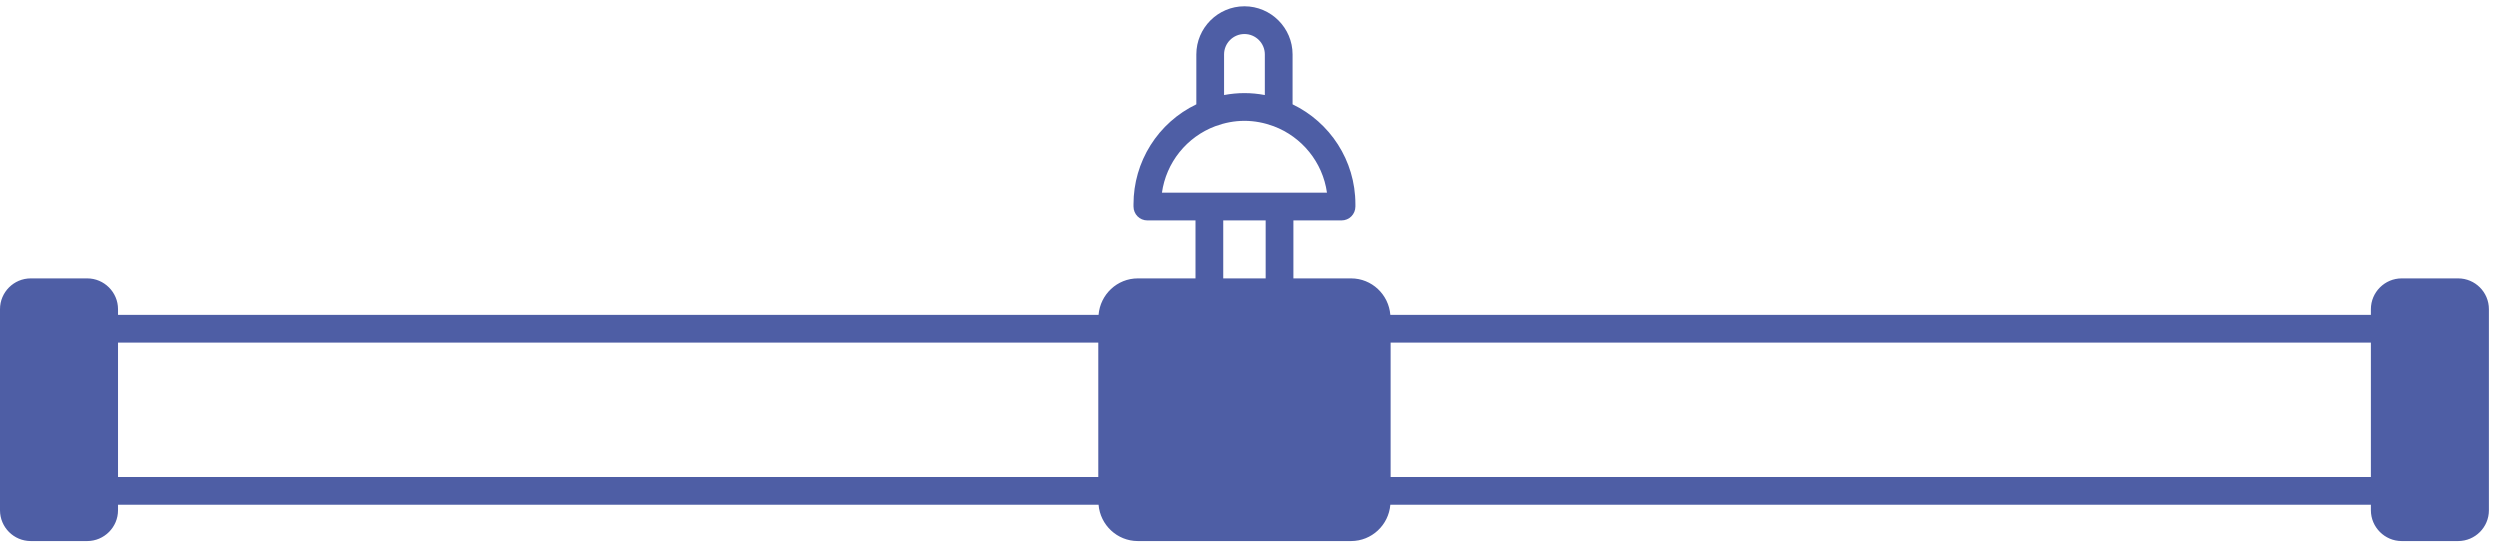 <svg width="169" height="37" viewBox="0 0 169 37" fill="none" xmlns="http://www.w3.org/2000/svg">
<path d="M166.169 18.819H162.353C161.209 18.819 160.272 19.756 160.272 20.9V21.284H93.987C93.875 19.906 92.731 18.819 91.334 18.819H87.434V14.9H90.688C91.213 14.9 91.625 14.478 91.625 13.962V13.803C91.625 10.831 89.891 8.262 87.378 7.053V3.678C87.378 1.887 85.916 0.425 84.125 0.425C82.334 0.425 80.872 1.887 80.872 3.678V7.053C79.6 7.664 78.527 8.621 77.775 9.816C77.024 11.01 76.625 12.392 76.625 13.803V13.962C76.625 14.478 77.037 14.9 77.562 14.9H80.816V18.819H76.916C75.519 18.819 74.375 19.906 74.263 21.284H7.978V20.9C7.978 19.756 7.041 18.819 5.897 18.819H2.081C0.928 18.819 0 19.756 0 20.9V34.494C0 35.637 0.928 36.575 2.081 36.575H5.897C7.041 36.575 7.978 35.637 7.978 34.494V34.119H74.263C74.375 35.487 75.519 36.575 76.916 36.575H91.334C92.731 36.575 93.875 35.487 93.987 34.119H160.272V34.494C160.272 35.637 161.209 36.575 162.353 36.575H166.169C167.322 36.575 168.25 35.637 168.25 34.494V20.9C168.25 19.756 167.322 18.819 166.169 18.819ZM74.244 32.244H7.978V23.159H74.244V32.244ZM82.691 18.819V14.9H85.559V18.819H82.691ZM82.747 3.678C82.747 2.919 83.366 2.3 84.125 2.3C84.884 2.3 85.503 2.919 85.503 3.678V6.425C85.053 6.34 84.594 6.294 84.125 6.294C83.656 6.294 83.197 6.34 82.747 6.425V3.678ZM78.547 13.025C78.689 12.022 79.099 11.077 79.732 10.287C80.365 9.497 81.2 8.891 82.147 8.534C82.156 8.525 82.166 8.525 82.175 8.525C82.784 8.3 83.441 8.169 84.125 8.169C84.809 8.169 85.466 8.3 86.075 8.525C86.084 8.525 86.094 8.525 86.103 8.534C87.997 9.247 89.412 10.953 89.703 13.025H78.547ZM160.272 32.244H94.006V23.159H160.272V32.244Z" fill="#4E5EA5"/>
</svg>
